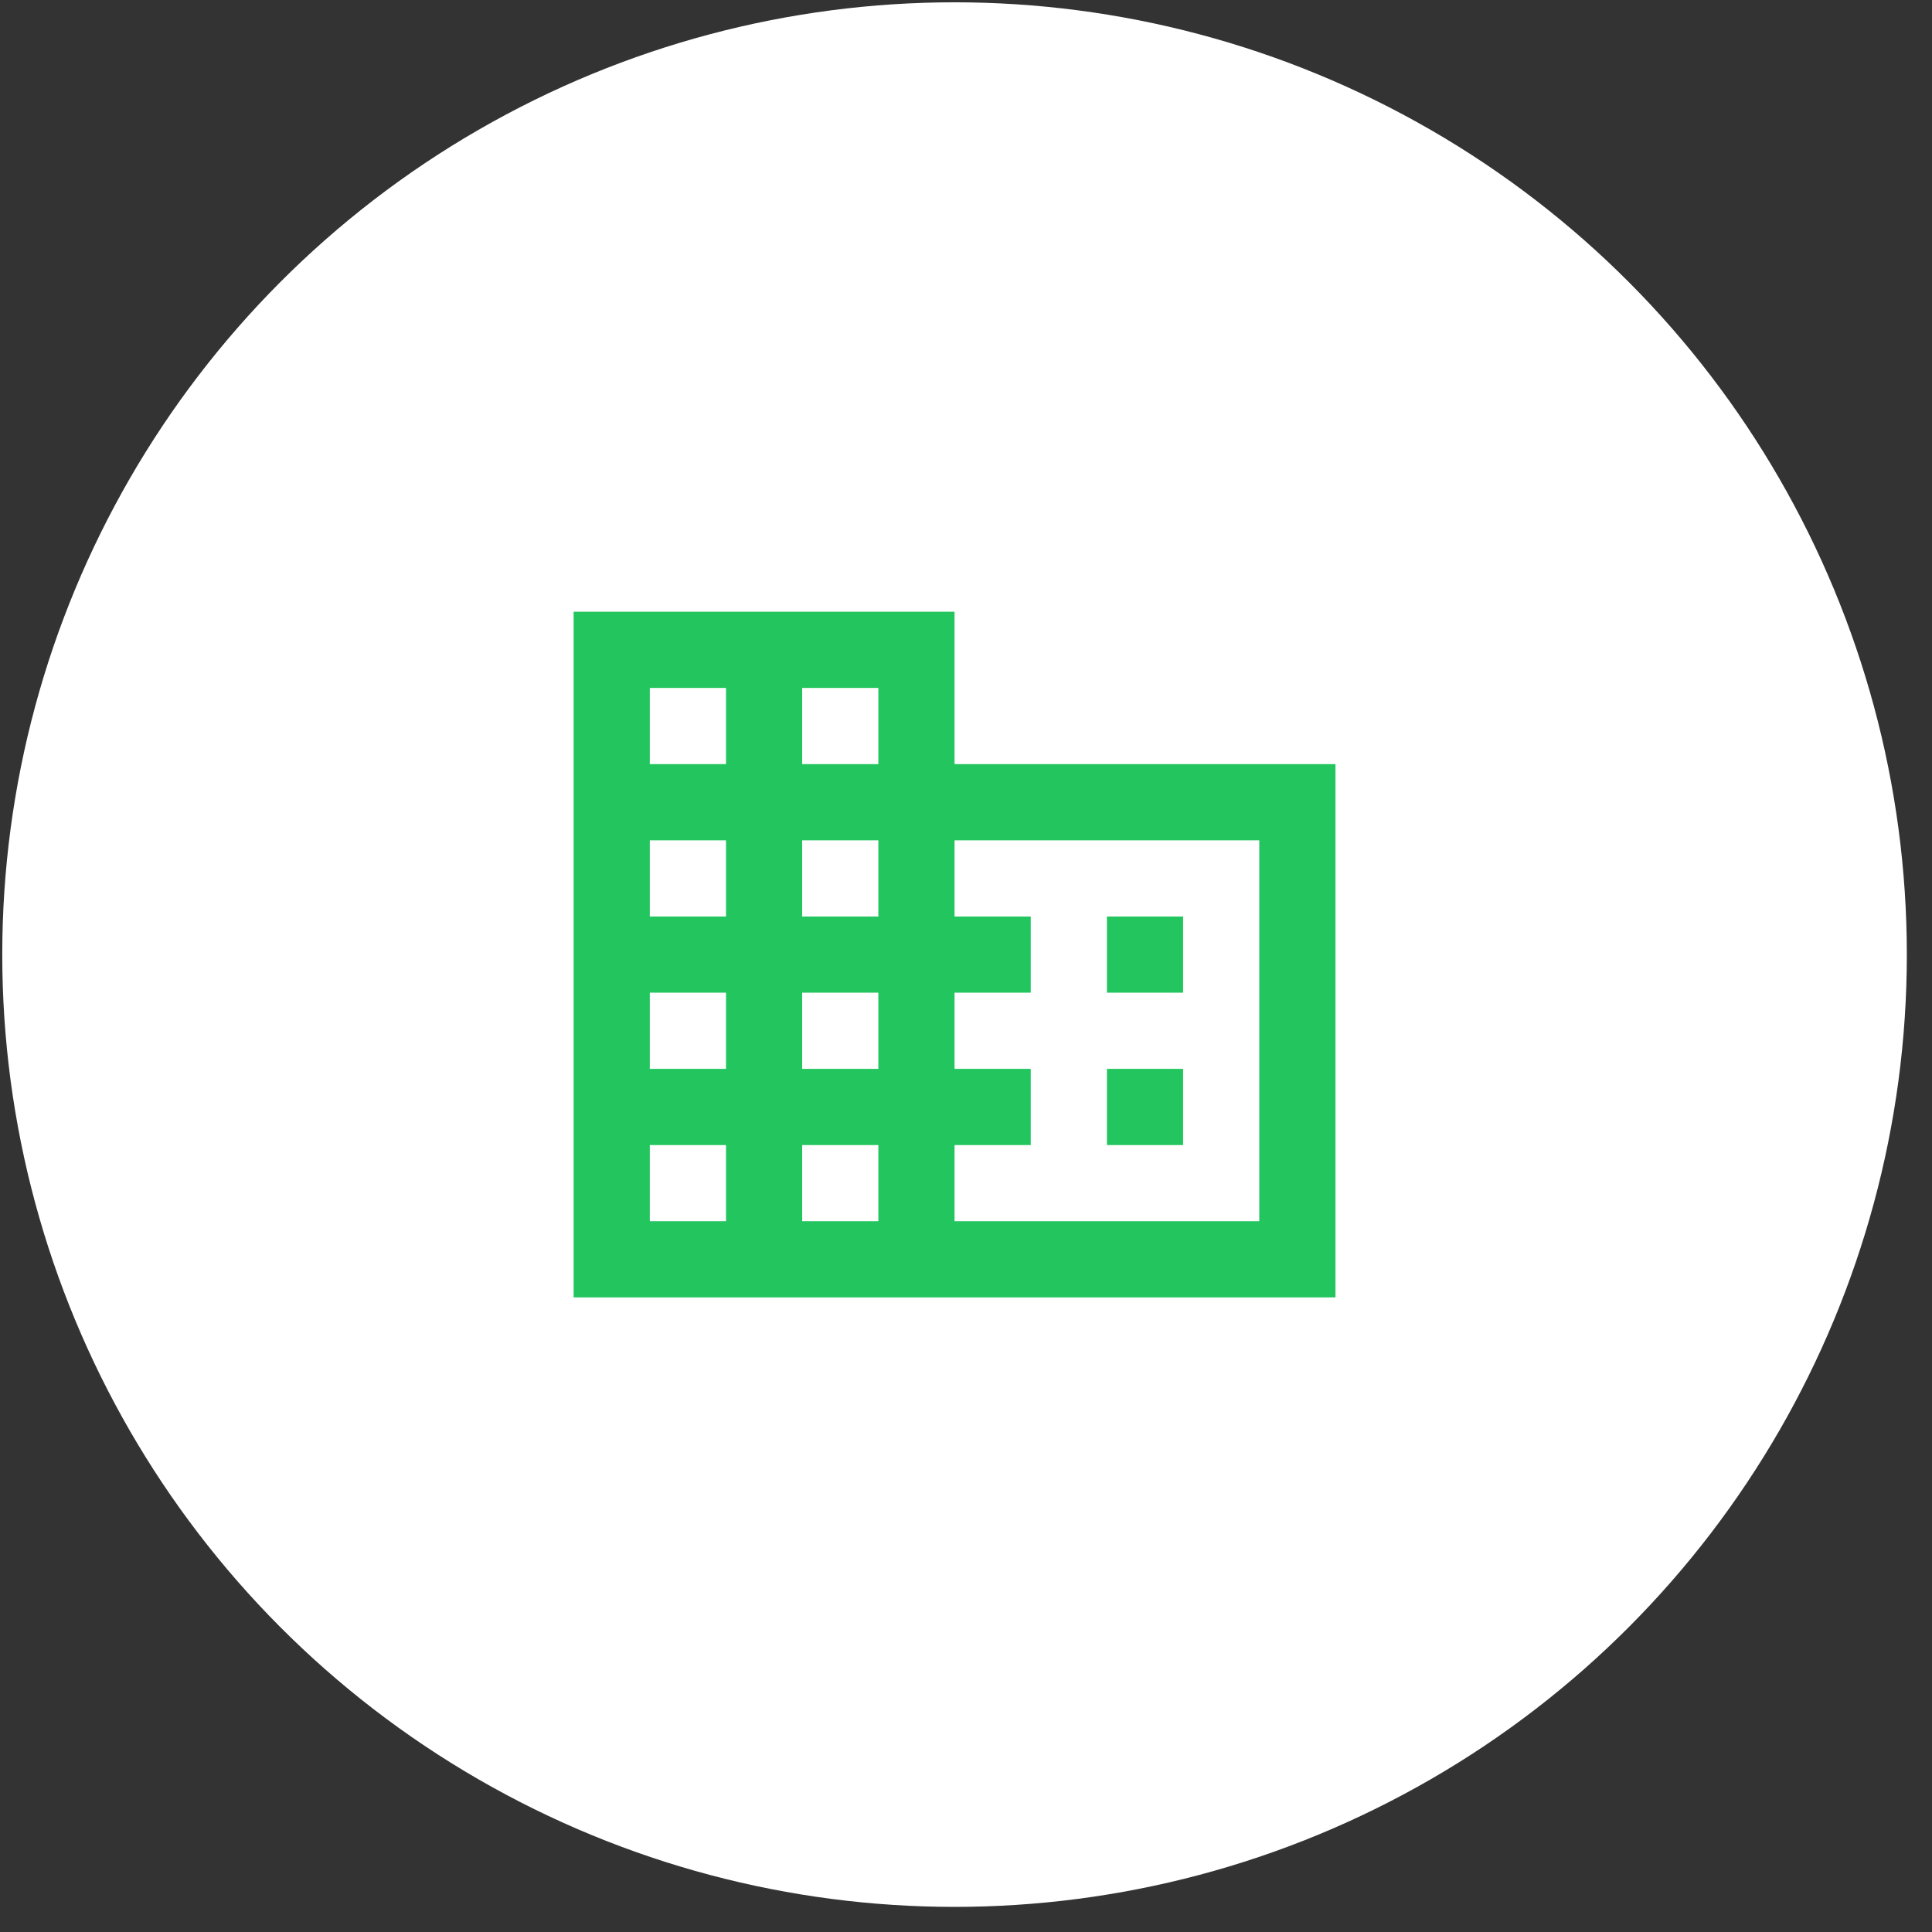<svg width="41" height="41" viewBox="0 0 41 41" fill="none" xmlns="http://www.w3.org/2000/svg">
<rect x="0" y="0" width="41" height="41" fill="#333333" stroke="none"/>
<circle cx="20.257" cy="20.258" r="20.209" fill="white"/>
<path d="M25.107 22.683H23.491V24.3H25.107M25.107 19.45H23.491V21.066H25.107M26.724 25.916H20.257V24.3H21.874V22.683H20.257V21.066H21.874V19.45H20.257V17.833H26.724M18.64 16.216H17.023V14.599H18.64M18.64 19.45H17.023V17.833H18.64M18.64 22.683H17.023V21.066H18.64M18.64 25.916H17.023V24.3H18.64M15.407 16.216H13.79V14.599H15.407M15.407 19.45H13.79V17.833H15.407M15.407 22.683H13.79V21.066H15.407M15.407 25.916H13.79V24.3H15.407M20.257 16.216V12.982H12.173V27.533H28.341V16.216H20.257Z" fill="#22C55E"/>
</svg>
